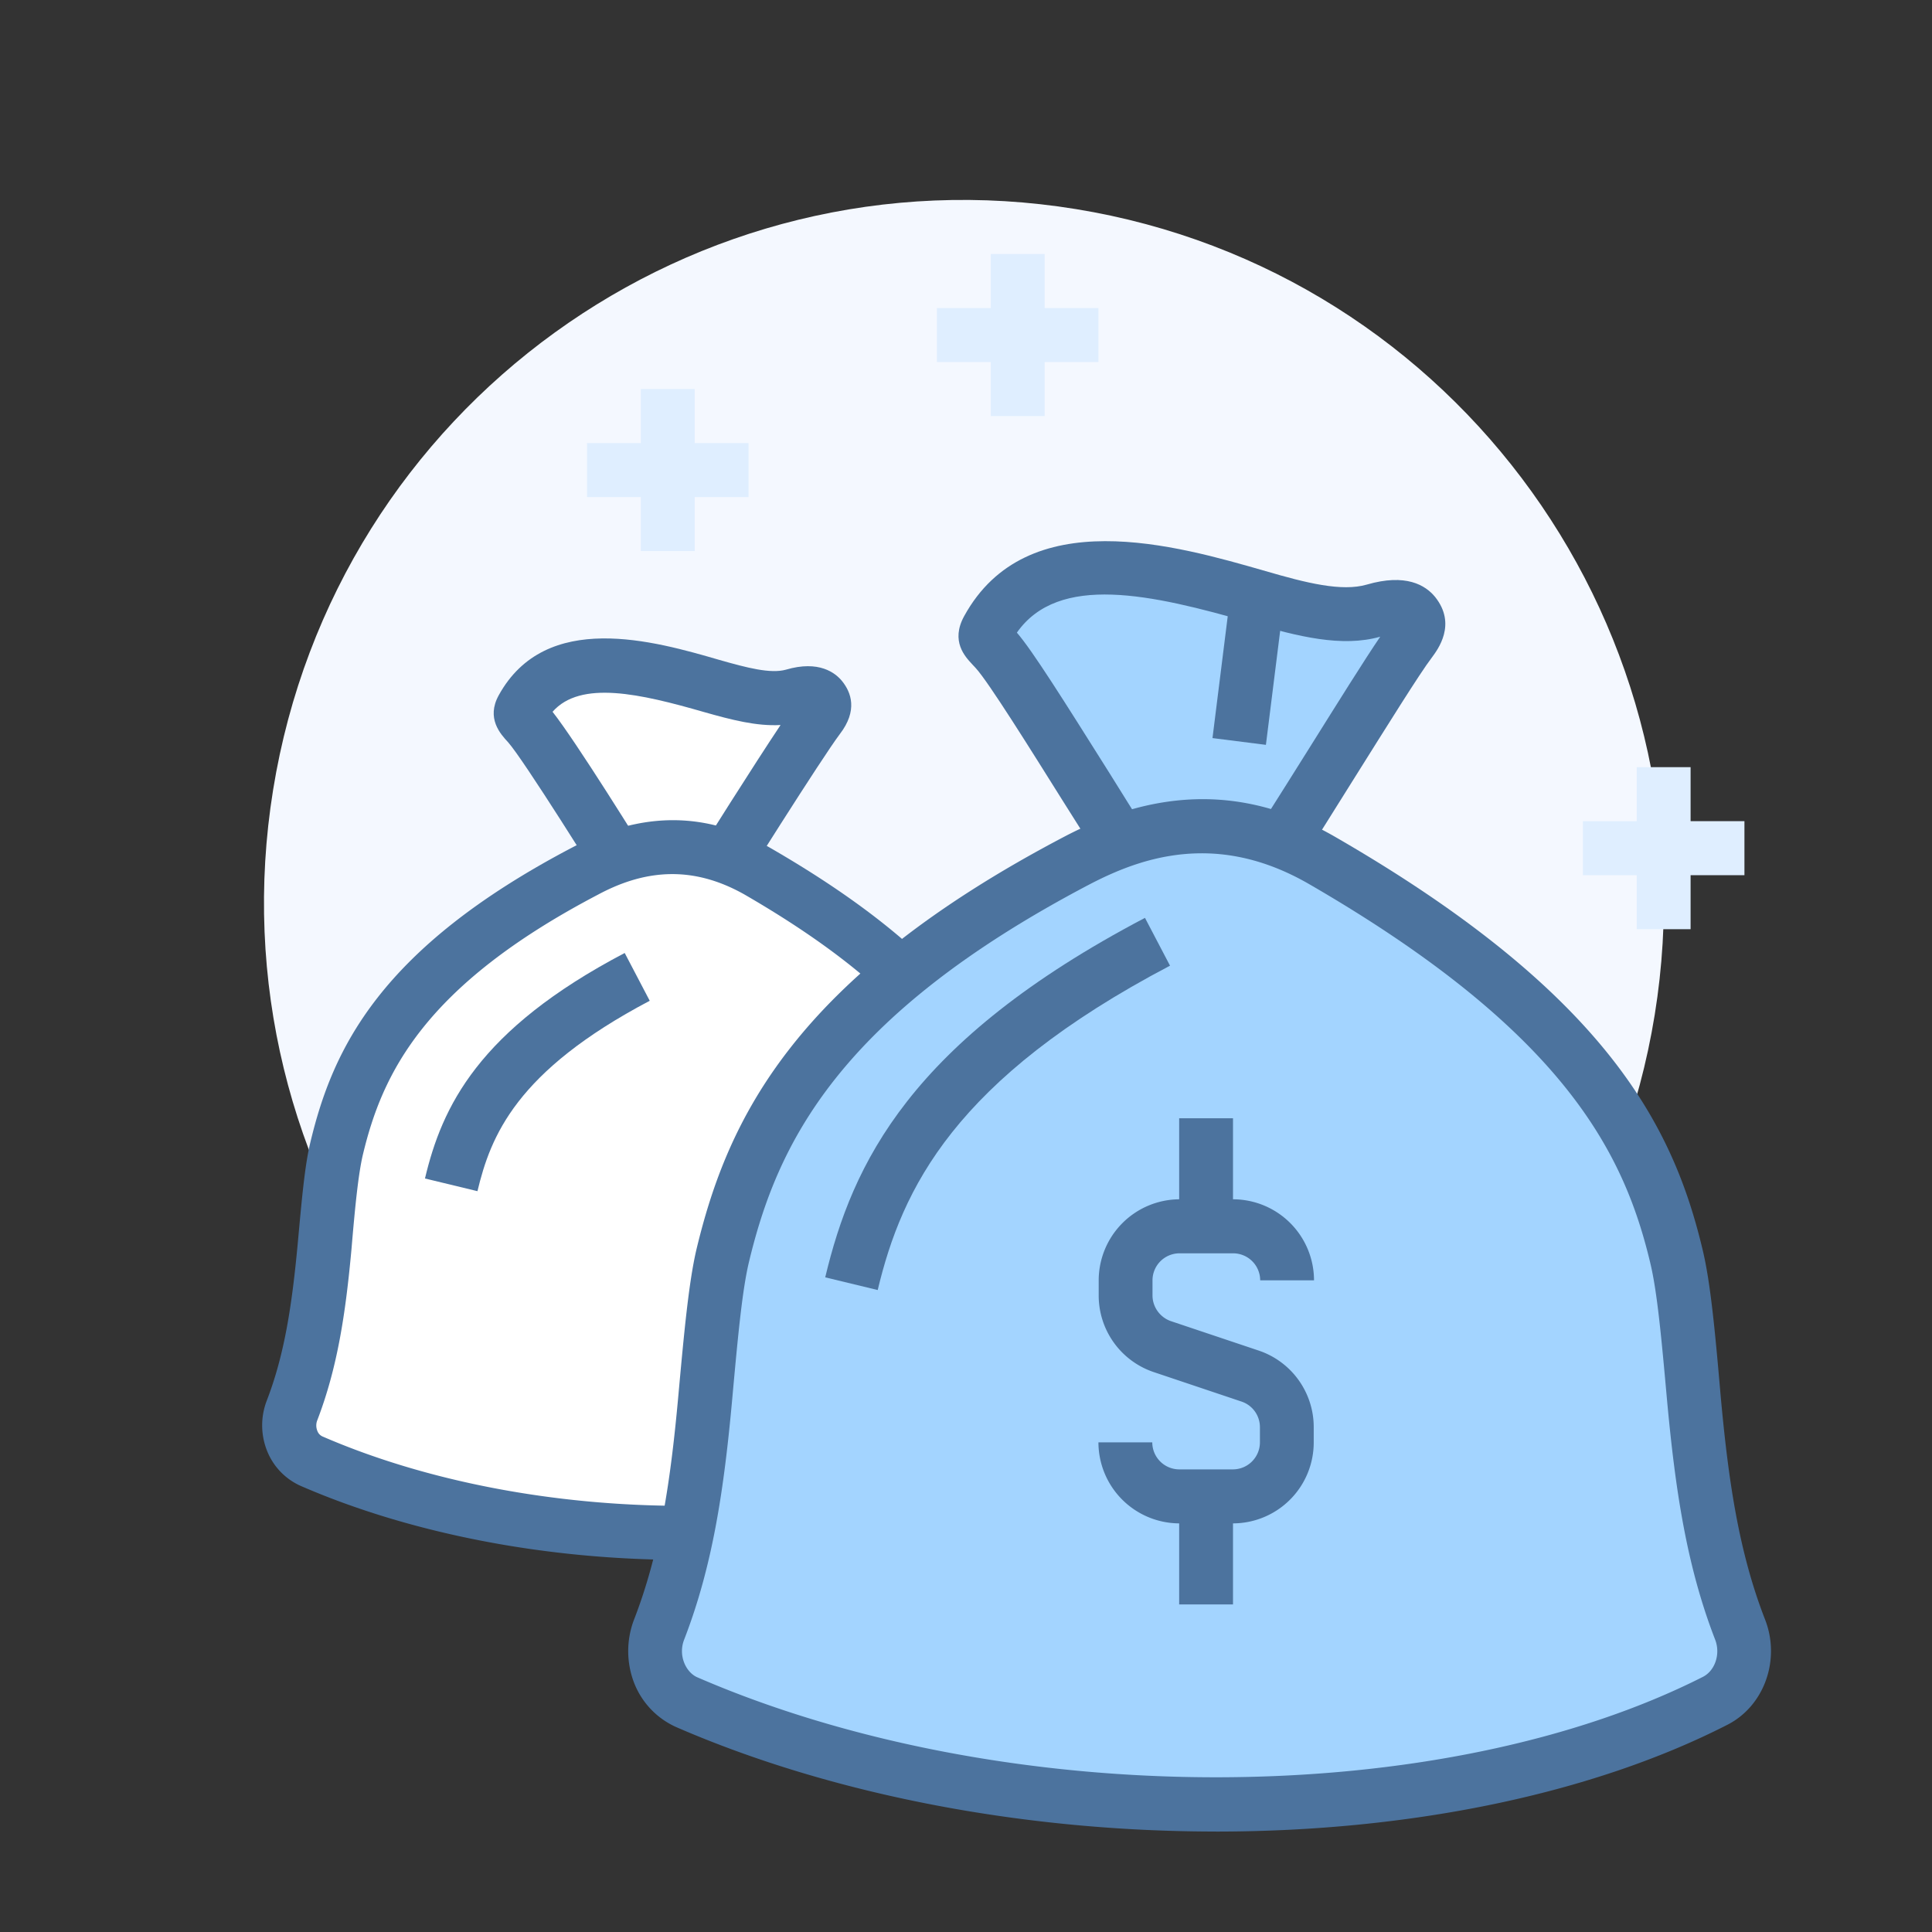 <svg width="60" height="60" fill="none" xmlns="http://www.w3.org/2000/svg">
    <rect width="100%" height="100%" fill="#333333" stroke="none"/>
    <path d="M51.389 31.514c1.923-11.889-6.123-23.09-17.972-25.02-11.848-1.93-23.012 6.144-24.935 18.033-1.923 11.889 6.123 23.09 17.972 25.02 11.848 1.93 23.012-6.144 24.935-18.033z"
          fill="#F4F8FF"/>
    <path d="M21.741 28.019c.502-.84 3.101-4.958 3.678-5.72.2-.26.234-.429.084-.613-.16-.193-.493-.193-.87-.084-.693.21-1.554-.017-2.532-.294-1.948-.562-4.757-1.367-5.885.697-.109.2-.034.251.184.494.593.663 3.084 4.69 3.594 5.528h1.747v-.008z"
          fill="#fff"/>
    <path d="M22.21 28.857h-2.684l-.242-.402c-.778-1.275-3.027-4.865-3.503-5.402-.242-.26-.686-.747-.293-1.46 1.463-2.658 4.832-1.685 6.855-1.098.853.243 1.588.436 2.065.302 1.028-.302 1.538.1 1.747.36.276.344.493.906-.076 1.644-.551.73-3.134 4.823-3.619 5.637l-.25.42zm-1.748-1.677h.803c.66-1.066 2.131-3.397 2.976-4.664-.744.042-1.522-.16-2.375-.402-1.98-.57-3.836-.999-4.706-.009.744.948 2.625 3.976 3.302 5.075z"
          fill="#4C739E"/>
    <path d="M32.608 43.804c-.577-1.493-.827-3.061-1.011-5.083-.117-1.325-.218-2.373-.377-3.044-.601-2.533-1.964-5.301-7.715-8.623-2.265-1.308-4.163-.62-5.342 0-5.86 3.078-7.113 6.09-7.715 8.623-.16.67-.251 1.72-.376 3.044-.184 2.022-.435 3.59-1.012 5.083-.117.294-.117.63 0 .931.117.294.335.529.602.646 3.427 1.485 7.532 2.223 11.527 2.223 4.021 0 7.917-.755 10.876-2.256.535-.269.777-.956.543-1.544z"
          fill="#fff"/>
    <path d="M21.19 48.443c-4.23 0-8.443-.814-11.854-2.298a1.999 1.999 0 0 1-1.053-1.116 2.136 2.136 0 0 1 0-1.527c.56-1.45.786-2.994.961-4.856.125-1.359.217-2.433.393-3.162.694-2.91 2.157-6.031 8.142-9.168 2.157-1.133 4.163-1.124 6.144.017 6.044 3.489 7.473 6.458 8.117 9.15.175.73.267 1.804.392 3.155.168 1.87.393 3.413.962 4.864.384.998-.034 2.14-.945 2.6-2.984 1.51-6.98 2.34-11.26 2.34zm-.31-21.297c-.936 0-1.73.327-2.324.646-5.392 2.827-6.687 5.553-7.289 8.078-.142.612-.242 1.627-.351 2.919-.184 2.012-.435 3.682-1.062 5.317a.442.442 0 0 0 0 .327.303.303 0 0 0 .16.177c3.209 1.392 7.18 2.155 11.192 2.155 4.02 0 7.75-.771 10.5-2.164.133-.067.225-.285.141-.495-.635-1.635-.877-3.305-1.061-5.31-.117-1.3-.21-2.314-.351-2.926-.552-2.324-1.823-4.916-7.323-8.095-.82-.461-1.563-.629-2.232-.629z"
          fill="#4C739E"/>
    <path d="M21.574 12.082h-1.672v5.032h1.672v-5.032z" fill="#DFEEFF"/>
    <path d="M23.246 13.76H18.23v1.677h5.016v-1.678zM32.44 7.888H30.77v5.033h1.672V7.888z" fill="#DFEEFF"/>
    <path d="M34.113 9.566h-5.016v1.677h5.016V9.566z" fill="#DFEEFF"/>
    <path d="M38.551 28.019c.72-.84 4.422-7.03 5.242-8.103.284-.37.343-.587.125-.847-.226-.277-.702-.269-1.237-.11-.995.294-2.224-.016-3.611-.419-2.776-.805-6.78-1.946-8.393.998-.159.286-.05.31.26.655.843.93 4.405 6.987 5.123 7.826h2.491z"
          fill="#A3D4FF"/>
    <path d="M38.936 28.857h-3.252l-.25-.285c-.368-.42-1.146-1.669-2.4-3.657-1.036-1.652-2.323-3.716-2.725-4.16l-.117-.126c-.217-.235-.677-.713-.25-1.493 1.947-3.548 6.587-2.198 9.362-1.4 1.262.368 2.365.645 3.143.419 1.212-.353 1.822.016 2.123.385.677.848.084 1.628-.108 1.888-.36.47-1.388 2.122-2.383 3.707-1.488 2.382-2.491 3.976-2.884 4.437l-.259.285zm-2.458-1.677h1.655c.519-.738 1.614-2.491 2.525-3.942.878-1.401 1.714-2.743 2.207-3.465-1.187.336-2.533 0-4.03-.436-3.084-.889-5.96-1.535-7.255.31.476.546 1.446 2.09 2.876 4.362.752 1.208 1.588 2.55 2.022 3.17z"
          fill="#4C739E"/>
    <path d="M54.05 50.615c-.828-2.13-1.18-4.37-1.438-7.247-.168-1.887-.31-3.389-.535-4.345-.861-3.607-2.8-7.566-11.01-12.296-3.226-1.862-5.934-.88-7.615 0-8.359 4.387-10.148 8.69-11.009 12.296-.225.956-.36 2.45-.535 4.337-.259 2.877-.618 5.125-1.438 7.255-.167.42-.167.898 0 1.325.16.42.477.755.861.923 4.882 2.114 10.742 3.179 16.435 3.179 5.726 0 11.285-1.074 15.506-3.212.76-.386 1.112-1.368.778-2.215z"
          fill="#A3D4FF"/>
    <path d="M37.766 56.88c-5.985 0-11.946-1.148-16.769-3.245a2.495 2.495 0 0 1-1.312-1.393 2.739 2.739 0 0 1 0-1.929c.819-2.105 1.145-4.336 1.387-7.029.176-1.937.318-3.447.552-4.462.97-4.06 3.026-8.43 11.436-12.842 2.959-1.551 5.709-1.551 8.417.017 8.502 4.907 10.508 9.067 11.402 12.825.243 1.015.385 2.533.552 4.462.242 2.693.568 4.916 1.388 7.02.484 1.25-.034 2.685-1.18 3.264-4.187 2.139-9.83 3.313-15.873 3.313zm-.443-30.38c-1.405 0-2.583.495-3.486.965-7.816 4.102-9.705 8.069-10.583 11.751-.209.89-.343 2.349-.51 4.186-.259 2.868-.61 5.225-1.496 7.515a.978.978 0 0 0 0 .721c.083.21.234.378.41.453 4.622 2.005 10.34 3.104 16.1 3.104 5.784 0 11.159-1.107 15.13-3.12.376-.193.551-.713.376-1.158-.886-2.29-1.237-4.647-1.497-7.482-.167-1.854-.3-3.321-.518-4.219-.81-3.397-2.658-7.171-10.608-11.768-1.195-.688-2.307-.948-3.318-.948z"
          fill="#4C739E"/>
    <path d="m27.258 40.063-1.63-.394c.844-3.531 2.633-7.33 9.93-11.164l.778 1.485c-6.704 3.523-8.325 6.928-9.078 10.073zM14.828 36.993l-1.63-.394c.527-2.222 1.647-4.613 6.203-7.003l.777 1.484c-4.155 2.19-4.94 4.202-5.35 5.913z"
          fill="#4C739E"/>
    <path d="M52.503 23.825h-1.672v5.032h1.672v-5.032z" fill="#DFEEFF"/>
    <path d="M54.175 25.502h-5.016v1.678h5.016v-1.678z" fill="#DFEEFF"/>
    <path d="m38.24 18.245-.585 4.677 1.659.21.585-4.678-1.66-.209zM38.292 47.31H36.62a2.52 2.52 0 0 1-2.507-2.516h1.672a.84.84 0 0 0 .836.839h1.671a.84.84 0 0 0 .836-.839v-.47c0-.36-.225-.679-.568-.796l-2.725-.915a2.508 2.508 0 0 1-1.714-2.39v-.462a2.52 2.52 0 0 1 2.508-2.516H38.3a2.52 2.52 0 0 1 2.508 2.516h-1.672a.84.84 0 0 0-.836-.838h-1.672a.84.84 0 0 0-.836.838v.47c0 .36.234.68.568.797l2.726.914a2.508 2.508 0 0 1 1.713 2.39v.462a2.514 2.514 0 0 1-2.508 2.516z"
          fill="#4C739E"/>
    <path d="M38.292 34.729H36.62v3.355h1.672v-3.355zM38.292 46.472H36.62v3.355h1.672v-3.355z" fill="#4C739E"/>
</svg>
